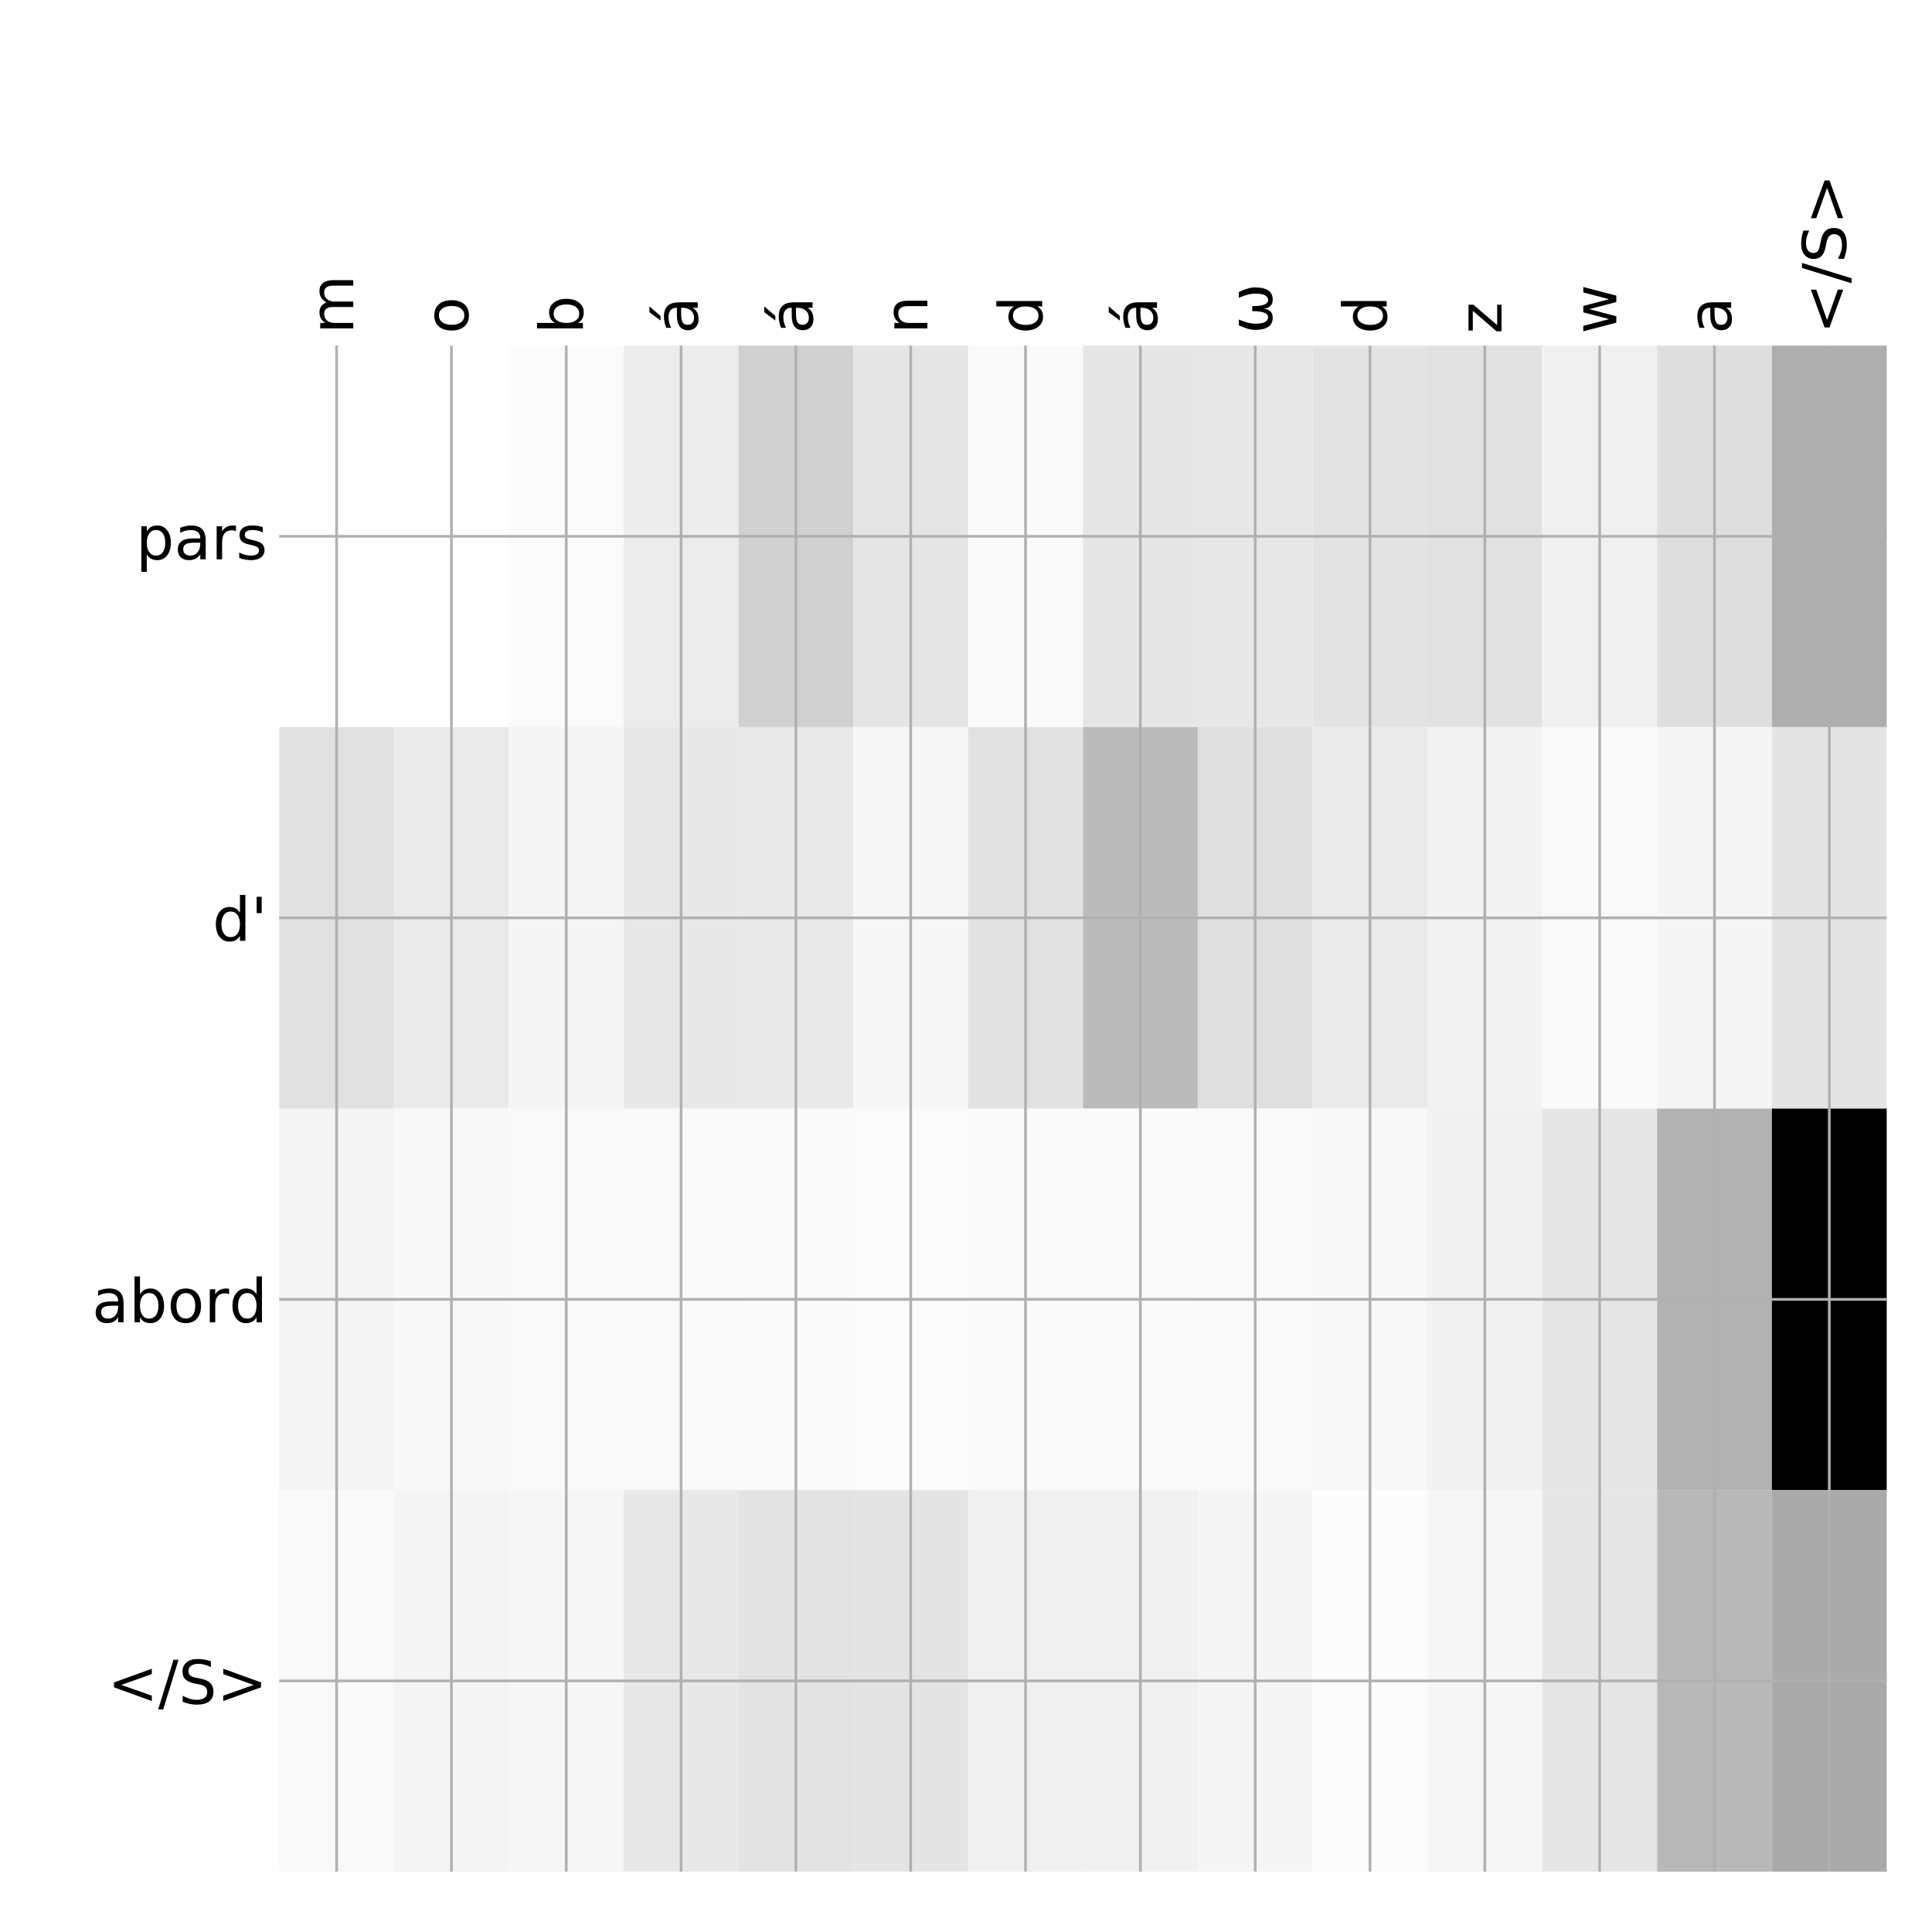 <?xml version="1.0" encoding="utf-8" standalone="no"?>
<!DOCTYPE svg PUBLIC "-//W3C//DTD SVG 1.1//EN"
  "http://www.w3.org/Graphics/SVG/1.1/DTD/svg11.dtd">
<!-- Created with matplotlib (http://matplotlib.org/) -->
<svg height="576pt" version="1.1" viewBox="0 0 576 576" width="576pt" xmlns="http://www.w3.org/2000/svg" xmlns:xlink="http://www.w3.org/1999/xlink">
 <defs>
  <style type="text/css">
*{stroke-linecap:butt;stroke-linejoin:round;}
  </style>
 </defs>
 <g id="figure_1">
  <g id="patch_1">
   <path d="M 0 576 
L 576 576 
L 576 0 
L 0 0 
z
" style="fill:#ffffff;"/>
  </g>
  <g id="axes_1">
   <g id="PolyCollection_1">
    <path clip-path="url(#p2de982ed1e)" d="M 83.237 103.033 
L 83.237 216.775 
L 117.471 216.775 
L 117.471 103.033 
L 83.237 103.033 
z
" style="fill:#ffffff;"/>
    <path clip-path="url(#p2de982ed1e)" d="M 117.471 103.033 
L 117.471 216.775 
L 151.704 216.775 
L 151.704 103.033 
L 117.471 103.033 
z
" style="fill:#ffffff;"/>
    <path clip-path="url(#p2de982ed1e)" d="M 151.704 103.033 
L 151.704 216.775 
L 185.937 216.775 
L 185.937 103.033 
L 151.704 103.033 
z
" style="fill:#fbfbfb;"/>
    <path clip-path="url(#p2de982ed1e)" d="M 185.937 103.033 
L 185.937 216.775 
L 220.17 216.775 
L 220.17 103.033 
L 185.937 103.033 
z
" style="fill:#ececec;"/>
    <path clip-path="url(#p2de982ed1e)" d="M 220.17 103.033 
L 220.17 216.775 
L 254.403 216.775 
L 254.403 103.033 
L 220.17 103.033 
z
" style="fill:#d0d0d0;"/>
    <path clip-path="url(#p2de982ed1e)" d="M 254.403 103.033 
L 254.403 216.775 
L 288.636 216.775 
L 288.636 103.033 
L 254.403 103.033 
z
" style="fill:#e5e5e5;"/>
    <path clip-path="url(#p2de982ed1e)" d="M 288.636 103.033 
L 288.636 216.775 
L 322.869 216.775 
L 322.869 103.033 
L 288.636 103.033 
z
" style="fill:#fafafa;"/>
    <path clip-path="url(#p2de982ed1e)" d="M 322.869 103.033 
L 322.869 216.775 
L 357.102 216.775 
L 357.102 103.033 
L 322.869 103.033 
z
" style="fill:#e6e6e6;"/>
    <path clip-path="url(#p2de982ed1e)" d="M 357.102 103.033 
L 357.102 216.775 
L 391.335 216.775 
L 391.335 103.033 
L 357.102 103.033 
z
" style="fill:#e7e7e7;"/>
    <path clip-path="url(#p2de982ed1e)" d="M 391.335 103.033 
L 391.335 216.775 
L 425.568 216.775 
L 425.568 103.033 
L 391.335 103.033 
z
" style="fill:#e3e3e3;"/>
    <path clip-path="url(#p2de982ed1e)" d="M 425.568 103.033 
L 425.568 216.775 
L 459.801 216.775 
L 459.801 103.033 
L 425.568 103.033 
z
" style="fill:#e1e1e1;"/>
    <path clip-path="url(#p2de982ed1e)" d="M 459.801 103.033 
L 459.801 216.775 
L 494.034 216.775 
L 494.034 103.033 
L 459.801 103.033 
z
" style="fill:#f0f0f0;"/>
    <path clip-path="url(#p2de982ed1e)" d="M 494.034 103.033 
L 494.034 216.775 
L 528.267 216.775 
L 528.267 103.033 
L 494.034 103.033 
z
" style="fill:#dedede;"/>
    <path clip-path="url(#p2de982ed1e)" d="M 528.267 103.033 
L 528.267 216.775 
L 562.5 216.775 
L 562.5 103.033 
L 528.267 103.033 
z
" style="fill:#aeaeae;"/>
    <path clip-path="url(#p2de982ed1e)" d="M 83.237 216.775 
L 83.237 330.517 
L 117.471 330.517 
L 117.471 216.775 
L 83.237 216.775 
z
" style="fill:#e1e1e1;"/>
    <path clip-path="url(#p2de982ed1e)" d="M 117.471 216.775 
L 117.471 330.517 
L 151.704 330.517 
L 151.704 216.775 
L 117.471 216.775 
z
" style="fill:#eaeaea;"/>
    <path clip-path="url(#p2de982ed1e)" d="M 151.704 216.775 
L 151.704 330.517 
L 185.937 330.517 
L 185.937 216.775 
L 151.704 216.775 
z
" style="fill:#f5f5f5;"/>
    <path clip-path="url(#p2de982ed1e)" d="M 185.937 216.775 
L 185.937 330.517 
L 220.17 330.517 
L 220.17 216.775 
L 185.937 216.775 
z
" style="fill:#e8e8e8;"/>
    <path clip-path="url(#p2de982ed1e)" d="M 220.17 216.775 
L 220.17 330.517 
L 254.403 330.517 
L 254.403 216.775 
L 220.17 216.775 
z
" style="fill:#e9e9e9;"/>
    <path clip-path="url(#p2de982ed1e)" d="M 254.403 216.775 
L 254.403 330.517 
L 288.636 330.517 
L 288.636 216.775 
L 254.403 216.775 
z
" style="fill:#f7f7f7;"/>
    <path clip-path="url(#p2de982ed1e)" d="M 288.636 216.775 
L 288.636 330.517 
L 322.869 330.517 
L 322.869 216.775 
L 288.636 216.775 
z
" style="fill:#e2e2e2;"/>
    <path clip-path="url(#p2de982ed1e)" d="M 322.869 216.775 
L 322.869 330.517 
L 357.102 330.517 
L 357.102 216.775 
L 322.869 216.775 
z
" style="fill:#bbbbbb;"/>
    <path clip-path="url(#p2de982ed1e)" d="M 357.102 216.775 
L 357.102 330.517 
L 391.335 330.517 
L 391.335 216.775 
L 357.102 216.775 
z
" style="fill:#dfdfdf;"/>
    <path clip-path="url(#p2de982ed1e)" d="M 391.335 216.775 
L 391.335 330.517 
L 425.568 330.517 
L 425.568 216.775 
L 391.335 216.775 
z
" style="fill:#eaeaea;"/>
    <path clip-path="url(#p2de982ed1e)" d="M 425.568 216.775 
L 425.568 330.517 
L 459.801 330.517 
L 459.801 216.775 
L 425.568 216.775 
z
" style="fill:#f2f2f2;"/>
    <path clip-path="url(#p2de982ed1e)" d="M 459.801 216.775 
L 459.801 330.517 
L 494.034 330.517 
L 494.034 216.775 
L 459.801 216.775 
z
" style="fill:#fafafa;"/>
    <path clip-path="url(#p2de982ed1e)" d="M 494.034 216.775 
L 494.034 330.517 
L 528.267 330.517 
L 528.267 216.775 
L 494.034 216.775 
z
" style="fill:#f5f5f5;"/>
    <path clip-path="url(#p2de982ed1e)" d="M 528.267 216.775 
L 528.267 330.517 
L 562.5 330.517 
L 562.5 216.775 
L 528.267 216.775 
z
" style="fill:#e4e4e4;"/>
    <path clip-path="url(#p2de982ed1e)" d="M 83.237 330.517 
L 83.237 444.258 
L 117.471 444.258 
L 117.471 330.517 
L 83.237 330.517 
z
" style="fill:#f4f4f4;"/>
    <path clip-path="url(#p2de982ed1e)" d="M 117.471 330.517 
L 117.471 444.258 
L 151.704 444.258 
L 151.704 330.517 
L 117.471 330.517 
z
" style="fill:#f8f8f8;"/>
    <path clip-path="url(#p2de982ed1e)" d="M 151.704 330.517 
L 151.704 444.258 
L 185.937 444.258 
L 185.937 330.517 
L 151.704 330.517 
z
" style="fill:#f9f9f9;"/>
    <path clip-path="url(#p2de982ed1e)" d="M 185.937 330.517 
L 185.937 444.258 
L 220.17 444.258 
L 220.17 330.517 
L 185.937 330.517 
z
" style="fill:#f9f9f9;"/>
    <path clip-path="url(#p2de982ed1e)" d="M 220.17 330.517 
L 220.17 444.258 
L 254.403 444.258 
L 254.403 330.517 
L 220.17 330.517 
z
" style="fill:#fafafa;"/>
    <path clip-path="url(#p2de982ed1e)" d="M 254.403 330.517 
L 254.403 444.258 
L 288.636 444.258 
L 288.636 330.517 
L 254.403 330.517 
z
" style="fill:#fbfbfb;"/>
    <path clip-path="url(#p2de982ed1e)" d="M 288.636 330.517 
L 288.636 444.258 
L 322.869 444.258 
L 322.869 330.517 
L 288.636 330.517 
z
" style="fill:#fafafa;"/>
    <path clip-path="url(#p2de982ed1e)" d="M 322.869 330.517 
L 322.869 444.258 
L 357.102 444.258 
L 357.102 330.517 
L 322.869 330.517 
z
" style="fill:#fafafa;"/>
    <path clip-path="url(#p2de982ed1e)" d="M 357.102 330.517 
L 357.102 444.258 
L 391.335 444.258 
L 391.335 330.517 
L 357.102 330.517 
z
" style="fill:#f9f9f9;"/>
    <path clip-path="url(#p2de982ed1e)" d="M 391.335 330.517 
L 391.335 444.258 
L 425.568 444.258 
L 425.568 330.517 
L 391.335 330.517 
z
" style="fill:#f8f8f8;"/>
    <path clip-path="url(#p2de982ed1e)" d="M 425.568 330.517 
L 425.568 444.258 
L 459.801 444.258 
L 459.801 330.517 
L 425.568 330.517 
z
" style="fill:#f1f1f1;"/>
    <path clip-path="url(#p2de982ed1e)" d="M 459.801 330.517 
L 459.801 444.258 
L 494.034 444.258 
L 494.034 330.517 
L 459.801 330.517 
z
" style="fill:#e6e6e6;"/>
    <path clip-path="url(#p2de982ed1e)" d="M 494.034 330.517 
L 494.034 444.258 
L 528.267 444.258 
L 528.267 330.517 
L 494.034 330.517 
z
" style="fill:#b2b2b2;"/>
    <path clip-path="url(#p2de982ed1e)" d="M 528.267 330.517 
L 528.267 444.258 
L 562.5 444.258 
L 562.5 330.517 
L 528.267 330.517 
z
"/>
    <path clip-path="url(#p2de982ed1e)" d="M 83.237 444.258 
L 83.237 558 
L 117.471 558 
L 117.471 444.258 
L 83.237 444.258 
z
" style="fill:#f9f9f9;"/>
    <path clip-path="url(#p2de982ed1e)" d="M 117.471 444.258 
L 117.471 558 
L 151.704 558 
L 151.704 444.258 
L 117.471 444.258 
z
" style="fill:#f4f4f4;"/>
    <path clip-path="url(#p2de982ed1e)" d="M 151.704 444.258 
L 151.704 558 
L 185.937 558 
L 185.937 444.258 
L 151.704 444.258 
z
" style="fill:#f6f6f6;"/>
    <path clip-path="url(#p2de982ed1e)" d="M 185.937 444.258 
L 185.937 558 
L 220.17 558 
L 220.17 444.258 
L 185.937 444.258 
z
" style="fill:#e8e8e8;"/>
    <path clip-path="url(#p2de982ed1e)" d="M 220.17 444.258 
L 220.17 558 
L 254.403 558 
L 254.403 444.258 
L 220.17 444.258 
z
" style="fill:#e3e3e3;"/>
    <path clip-path="url(#p2de982ed1e)" d="M 254.403 444.258 
L 254.403 558 
L 288.636 558 
L 288.636 444.258 
L 254.403 444.258 
z
" style="fill:#e4e4e4;"/>
    <path clip-path="url(#p2de982ed1e)" d="M 288.636 444.258 
L 288.636 558 
L 322.869 558 
L 322.869 444.258 
L 288.636 444.258 
z
" style="fill:#f0f0f0;"/>
    <path clip-path="url(#p2de982ed1e)" d="M 322.869 444.258 
L 322.869 558 
L 357.102 558 
L 357.102 444.258 
L 322.869 444.258 
z
" style="fill:#f0f0f0;"/>
    <path clip-path="url(#p2de982ed1e)" d="M 357.102 444.258 
L 357.102 558 
L 391.335 558 
L 391.335 444.258 
L 357.102 444.258 
z
" style="fill:#f5f5f5;"/>
    <path clip-path="url(#p2de982ed1e)" d="M 391.335 444.258 
L 391.335 558 
L 425.568 558 
L 425.568 444.258 
L 391.335 444.258 
z
" style="fill:#fcfcfc;"/>
    <path clip-path="url(#p2de982ed1e)" d="M 425.568 444.258 
L 425.568 558 
L 459.801 558 
L 459.801 444.258 
L 425.568 444.258 
z
" style="fill:#f6f6f6;"/>
    <path clip-path="url(#p2de982ed1e)" d="M 459.801 444.258 
L 459.801 558 
L 494.034 558 
L 494.034 444.258 
L 459.801 444.258 
z
" style="fill:#e6e6e6;"/>
    <path clip-path="url(#p2de982ed1e)" d="M 494.034 444.258 
L 494.034 558 
L 528.267 558 
L 528.267 444.258 
L 494.034 444.258 
z
" style="fill:#b8b8b8;"/>
    <path clip-path="url(#p2de982ed1e)" d="M 528.267 444.258 
L 528.267 558 
L 562.5 558 
L 562.5 444.258 
L 528.267 444.258 
z
" style="fill:#aaaaaa;"/>
   </g>
   <g id="matplotlib.axis_1">
    <g id="xtick_1">
     <g id="line2d_1">
      <path clip-path="url(#p2de982ed1e)" d="M 100.354 558 
L 100.354 103.033 
" style="fill:none;stroke:#b0b0b0;stroke-linecap:square;stroke-width:0.8;"/>
     </g>
     <g id="line2d_2"/>
     <g id="text_1">
      <!-- m -->
      <defs>
       <path d="M 52 44.188 
Q 55.375 50.25 60.062 53.125 
Q 64.75 56 71.094 56 
Q 79.641 56 84.281 50.016 
Q 88.922 44.047 88.922 33.016 
L 88.922 0 
L 79.891 0 
L 79.891 32.719 
Q 79.891 40.578 77.094 44.375 
Q 74.312 48.188 68.609 48.188 
Q 61.625 48.188 57.562 43.547 
Q 53.516 38.922 53.516 30.906 
L 53.516 0 
L 44.484 0 
L 44.484 32.719 
Q 44.484 40.625 41.703 44.406 
Q 38.922 48.188 33.109 48.188 
Q 26.219 48.188 22.156 43.531 
Q 18.109 38.875 18.109 30.906 
L 18.109 0 
L 9.078 0 
L 9.078 54.688 
L 18.109 54.688 
L 18.109 46.188 
Q 21.188 51.219 25.484 53.609 
Q 29.781 56 35.688 56 
Q 41.656 56 45.828 52.969 
Q 50 49.953 52 44.188 
z
" id="DejaVuSans-6d"/>
      </defs>
      <g transform="translate(105.321 99.533)rotate(-90)scale(0.18 -0.18)">
       <use xlink:href="#DejaVuSans-6d"/>
      </g>
     </g>
    </g>
    <g id="xtick_2">
     <g id="line2d_3">
      <path clip-path="url(#p2de982ed1e)" d="M 134.587 558 
L 134.587 103.033 
" style="fill:none;stroke:#b0b0b0;stroke-linecap:square;stroke-width:0.8;"/>
     </g>
     <g id="line2d_4"/>
     <g id="text_2">
      <!-- o -->
      <defs>
       <path d="M 30.609 48.391 
Q 23.391 48.391 19.188 42.75 
Q 14.984 37.109 14.984 27.297 
Q 14.984 17.484 19.156 11.844 
Q 23.344 6.203 30.609 6.203 
Q 37.797 6.203 41.984 11.859 
Q 46.188 17.531 46.188 27.297 
Q 46.188 37.016 41.984 42.703 
Q 37.797 48.391 30.609 48.391 
z
M 30.609 56 
Q 42.328 56 49.016 48.375 
Q 55.719 40.766 55.719 27.297 
Q 55.719 13.875 49.016 6.219 
Q 42.328 -1.422 30.609 -1.422 
Q 18.844 -1.422 12.172 6.219 
Q 5.516 13.875 5.516 27.297 
Q 5.516 40.766 12.172 48.375 
Q 18.844 56 30.609 56 
z
" id="DejaVuSans-6f"/>
      </defs>
      <g transform="translate(139.554 99.533)rotate(-90)scale(0.18 -0.18)">
       <use xlink:href="#DejaVuSans-6f"/>
      </g>
     </g>
    </g>
    <g id="xtick_3">
     <g id="line2d_5">
      <path clip-path="url(#p2de982ed1e)" d="M 168.82 558 
L 168.82 103.033 
" style="fill:none;stroke:#b0b0b0;stroke-linecap:square;stroke-width:0.8;"/>
     </g>
     <g id="line2d_6"/>
     <g id="text_3">
      <!-- b -->
      <defs>
       <path d="M 48.688 27.297 
Q 48.688 37.203 44.609 42.844 
Q 40.531 48.484 33.406 48.484 
Q 26.266 48.484 22.188 42.844 
Q 18.109 37.203 18.109 27.297 
Q 18.109 17.391 22.188 11.75 
Q 26.266 6.109 33.406 6.109 
Q 40.531 6.109 44.609 11.75 
Q 48.688 17.391 48.688 27.297 
z
M 18.109 46.391 
Q 20.953 51.266 25.266 53.625 
Q 29.594 56 35.594 56 
Q 45.562 56 51.781 48.094 
Q 58.016 40.188 58.016 27.297 
Q 58.016 14.406 51.781 6.484 
Q 45.562 -1.422 35.594 -1.422 
Q 29.594 -1.422 25.266 0.953 
Q 20.953 3.328 18.109 8.203 
L 18.109 0 
L 9.078 0 
L 9.078 75.984 
L 18.109 75.984 
z
" id="DejaVuSans-62"/>
      </defs>
      <g transform="translate(173.787 99.533)rotate(-90)scale(0.18 -0.18)">
       <use xlink:href="#DejaVuSans-62"/>
      </g>
     </g>
    </g>
    <g id="xtick_4">
     <g id="line2d_7">
      <path clip-path="url(#p2de982ed1e)" d="M 203.053 558 
L 203.053 103.033 
" style="fill:none;stroke:#b0b0b0;stroke-linecap:square;stroke-width:0.8;"/>
     </g>
     <g id="line2d_8"/>
     <g id="text_4">
      <!-- á -->
      <defs>
       <path d="M 34.281 27.484 
Q 23.391 27.484 19.188 25 
Q 14.984 22.516 14.984 16.5 
Q 14.984 11.719 18.141 8.906 
Q 21.297 6.109 26.703 6.109 
Q 34.188 6.109 38.703 11.406 
Q 43.219 16.703 43.219 25.484 
L 43.219 27.484 
z
M 52.203 31.203 
L 52.203 0 
L 43.219 0 
L 43.219 8.297 
Q 40.141 3.328 35.547 0.953 
Q 30.953 -1.422 24.312 -1.422 
Q 15.922 -1.422 10.953 3.297 
Q 6 8.016 6 15.922 
Q 6 25.141 12.172 29.828 
Q 18.359 34.516 30.609 34.516 
L 43.219 34.516 
L 43.219 35.406 
Q 43.219 41.609 39.141 45 
Q 35.062 48.391 27.688 48.391 
Q 23 48.391 18.547 47.266 
Q 14.109 46.141 10.016 43.891 
L 10.016 52.203 
Q 14.938 54.109 19.578 55.047 
Q 24.219 56 28.609 56 
Q 40.484 56 46.344 49.844 
Q 52.203 43.703 52.203 31.203 
z
M 35.781 79.984 
L 45.5 79.984 
L 29.594 61.625 
L 22.109 61.625 
z
" id="DejaVuSans-e1"/>
      </defs>
      <g transform="translate(208.02 99.533)rotate(-90)scale(0.18 -0.18)">
       <use xlink:href="#DejaVuSans-e1"/>
      </g>
     </g>
    </g>
    <g id="xtick_5">
     <g id="line2d_9">
      <path clip-path="url(#p2de982ed1e)" d="M 237.286 558 
L 237.286 103.033 
" style="fill:none;stroke:#b0b0b0;stroke-linecap:square;stroke-width:0.8;"/>
     </g>
     <g id="line2d_10"/>
     <g id="text_5">
      <!-- á -->
      <g transform="translate(242.253 99.533)rotate(-90)scale(0.18 -0.18)">
       <use xlink:href="#DejaVuSans-e1"/>
      </g>
     </g>
    </g>
    <g id="xtick_6">
     <g id="line2d_11">
      <path clip-path="url(#p2de982ed1e)" d="M 271.519 558 
L 271.519 103.033 
" style="fill:none;stroke:#b0b0b0;stroke-linecap:square;stroke-width:0.8;"/>
     </g>
     <g id="line2d_12"/>
     <g id="text_6">
      <!-- n -->
      <defs>
       <path d="M 54.891 33.016 
L 54.891 0 
L 45.906 0 
L 45.906 32.719 
Q 45.906 40.484 42.875 44.328 
Q 39.844 48.188 33.797 48.188 
Q 26.516 48.188 22.312 43.547 
Q 18.109 38.922 18.109 30.906 
L 18.109 0 
L 9.078 0 
L 9.078 54.688 
L 18.109 54.688 
L 18.109 46.188 
Q 21.344 51.125 25.703 53.562 
Q 30.078 56 35.797 56 
Q 45.219 56 50.047 50.172 
Q 54.891 44.344 54.891 33.016 
z
" id="DejaVuSans-6e"/>
      </defs>
      <g transform="translate(276.486 99.533)rotate(-90)scale(0.18 -0.18)">
       <use xlink:href="#DejaVuSans-6e"/>
      </g>
     </g>
    </g>
    <g id="xtick_7">
     <g id="line2d_13">
      <path clip-path="url(#p2de982ed1e)" d="M 305.752 558 
L 305.752 103.033 
" style="fill:none;stroke:#b0b0b0;stroke-linecap:square;stroke-width:0.8;"/>
     </g>
     <g id="line2d_14"/>
     <g id="text_7">
      <!-- d -->
      <defs>
       <path d="M 45.406 46.391 
L 45.406 75.984 
L 54.391 75.984 
L 54.391 0 
L 45.406 0 
L 45.406 8.203 
Q 42.578 3.328 38.25 0.953 
Q 33.938 -1.422 27.875 -1.422 
Q 17.969 -1.422 11.734 6.484 
Q 5.516 14.406 5.516 27.297 
Q 5.516 40.188 11.734 48.094 
Q 17.969 56 27.875 56 
Q 33.938 56 38.25 53.625 
Q 42.578 51.266 45.406 46.391 
z
M 14.797 27.297 
Q 14.797 17.391 18.875 11.75 
Q 22.953 6.109 30.078 6.109 
Q 37.203 6.109 41.297 11.75 
Q 45.406 17.391 45.406 27.297 
Q 45.406 37.203 41.297 42.844 
Q 37.203 48.484 30.078 48.484 
Q 22.953 48.484 18.875 42.844 
Q 14.797 37.203 14.797 27.297 
z
" id="DejaVuSans-64"/>
      </defs>
      <g transform="translate(310.719 99.533)rotate(-90)scale(0.18 -0.18)">
       <use xlink:href="#DejaVuSans-64"/>
      </g>
     </g>
    </g>
    <g id="xtick_8">
     <g id="line2d_15">
      <path clip-path="url(#p2de982ed1e)" d="M 339.985 558 
L 339.985 103.033 
" style="fill:none;stroke:#b0b0b0;stroke-linecap:square;stroke-width:0.8;"/>
     </g>
     <g id="line2d_16"/>
     <g id="text_8">
      <!-- á -->
      <g transform="translate(344.952 99.533)rotate(-90)scale(0.18 -0.18)">
       <use xlink:href="#DejaVuSans-e1"/>
      </g>
     </g>
    </g>
    <g id="xtick_9">
     <g id="line2d_17">
      <path clip-path="url(#p2de982ed1e)" d="M 374.218 558 
L 374.218 103.033 
" style="fill:none;stroke:#b0b0b0;stroke-linecap:square;stroke-width:0.8;"/>
     </g>
     <g id="line2d_18"/>
     <g id="text_9">
      <!-- ω -->
      <defs>
       <path d="M 26.859 -1.422 
Q 6.594 -1.422 6.594 27.594 
Q 6.594 39.062 14.156 54.688 
L 23.828 54.688 
Q 16.844 39.062 16.844 27.344 
Q 16.844 6.203 27.688 6.203 
Q 37.594 6.203 37.594 32.469 
L 45.906 32.469 
Q 45.906 6.203 55.812 6.203 
Q 66.656 6.203 66.656 27.344 
Q 66.656 39.062 59.672 54.688 
L 69.344 54.688 
Q 76.906 39.062 76.906 27.594 
Q 76.906 -1.422 56.641 -1.422 
Q 43.359 -1.422 41.75 13.188 
Q 39.75 -1.422 26.859 -1.422 
z
" id="DejaVuSans-3c9"/>
      </defs>
      <g transform="translate(379.185 99.533)rotate(-90)scale(0.18 -0.18)">
       <use xlink:href="#DejaVuSans-3c9"/>
      </g>
     </g>
    </g>
    <g id="xtick_10">
     <g id="line2d_19">
      <path clip-path="url(#p2de982ed1e)" d="M 408.451 558 
L 408.451 103.033 
" style="fill:none;stroke:#b0b0b0;stroke-linecap:square;stroke-width:0.8;"/>
     </g>
     <g id="line2d_20"/>
     <g id="text_10">
      <!-- d -->
      <g transform="translate(413.418 99.533)rotate(-90)scale(0.18 -0.18)">
       <use xlink:href="#DejaVuSans-64"/>
      </g>
     </g>
    </g>
    <g id="xtick_11">
     <g id="line2d_21">
      <path clip-path="url(#p2de982ed1e)" d="M 442.684 558 
L 442.684 103.033 
" style="fill:none;stroke:#b0b0b0;stroke-linecap:square;stroke-width:0.8;"/>
     </g>
     <g id="line2d_22"/>
     <g id="text_11">
      <!-- z -->
      <defs>
       <path d="M 5.516 54.688 
L 48.188 54.688 
L 48.188 46.484 
L 14.406 7.172 
L 48.188 7.172 
L 48.188 0 
L 4.297 0 
L 4.297 8.203 
L 38.094 47.516 
L 5.516 47.516 
z
" id="DejaVuSans-7a"/>
      </defs>
      <g transform="translate(447.651 99.533)rotate(-90)scale(0.18 -0.18)">
       <use xlink:href="#DejaVuSans-7a"/>
      </g>
     </g>
    </g>
    <g id="xtick_12">
     <g id="line2d_23">
      <path clip-path="url(#p2de982ed1e)" d="M 476.917 558 
L 476.917 103.033 
" style="fill:none;stroke:#b0b0b0;stroke-linecap:square;stroke-width:0.8;"/>
     </g>
     <g id="line2d_24"/>
     <g id="text_12">
      <!-- w -->
      <defs>
       <path d="M 4.203 54.688 
L 13.188 54.688 
L 24.422 12.016 
L 35.594 54.688 
L 46.188 54.688 
L 57.422 12.016 
L 68.609 54.688 
L 77.594 54.688 
L 63.281 0 
L 52.688 0 
L 40.922 44.828 
L 29.109 0 
L 18.5 0 
z
" id="DejaVuSans-77"/>
      </defs>
      <g transform="translate(481.884 99.533)rotate(-90)scale(0.18 -0.18)">
       <use xlink:href="#DejaVuSans-77"/>
      </g>
     </g>
    </g>
    <g id="xtick_13">
     <g id="line2d_25">
      <path clip-path="url(#p2de982ed1e)" d="M 511.15 558 
L 511.15 103.033 
" style="fill:none;stroke:#b0b0b0;stroke-linecap:square;stroke-width:0.8;"/>
     </g>
     <g id="line2d_26"/>
     <g id="text_13">
      <!-- a -->
      <defs>
       <path d="M 34.281 27.484 
Q 23.391 27.484 19.188 25 
Q 14.984 22.516 14.984 16.5 
Q 14.984 11.719 18.141 8.906 
Q 21.297 6.109 26.703 6.109 
Q 34.188 6.109 38.703 11.406 
Q 43.219 16.703 43.219 25.484 
L 43.219 27.484 
z
M 52.203 31.203 
L 52.203 0 
L 43.219 0 
L 43.219 8.297 
Q 40.141 3.328 35.547 0.953 
Q 30.953 -1.422 24.312 -1.422 
Q 15.922 -1.422 10.953 3.297 
Q 6 8.016 6 15.922 
Q 6 25.141 12.172 29.828 
Q 18.359 34.516 30.609 34.516 
L 43.219 34.516 
L 43.219 35.406 
Q 43.219 41.609 39.141 45 
Q 35.062 48.391 27.688 48.391 
Q 23 48.391 18.547 47.266 
Q 14.109 46.141 10.016 43.891 
L 10.016 52.203 
Q 14.938 54.109 19.578 55.047 
Q 24.219 56 28.609 56 
Q 40.484 56 46.344 49.844 
Q 52.203 43.703 52.203 31.203 
z
" id="DejaVuSans-61"/>
      </defs>
      <g transform="translate(516.117 99.533)rotate(-90)scale(0.18 -0.18)">
       <use xlink:href="#DejaVuSans-61"/>
      </g>
     </g>
    </g>
    <g id="xtick_14">
     <g id="line2d_27">
      <path clip-path="url(#p2de982ed1e)" d="M 545.383 558 
L 545.383 103.033 
" style="fill:none;stroke:#b0b0b0;stroke-linecap:square;stroke-width:0.8;"/>
     </g>
     <g id="line2d_28"/>
     <g id="text_14">
      <!-- &lt;/S&gt; -->
      <defs>
       <path d="M 73.188 49.219 
L 22.797 31.297 
L 73.188 13.484 
L 73.188 4.594 
L 10.594 27.297 
L 10.594 35.406 
L 73.188 58.109 
z
" id="DejaVuSans-3c"/>
       <path d="M 25.391 72.906 
L 33.688 72.906 
L 8.297 -9.281 
L 0 -9.281 
z
" id="DejaVuSans-2f"/>
       <path d="M 53.516 70.516 
L 53.516 60.891 
Q 47.906 63.578 42.922 64.891 
Q 37.938 66.219 33.297 66.219 
Q 25.25 66.219 20.875 63.094 
Q 16.5 59.969 16.5 54.203 
Q 16.5 49.359 19.406 46.891 
Q 22.312 44.438 30.422 42.922 
L 36.375 41.703 
Q 47.406 39.594 52.656 34.297 
Q 57.906 29 57.906 20.125 
Q 57.906 9.516 50.797 4.047 
Q 43.703 -1.422 29.984 -1.422 
Q 24.812 -1.422 18.969 -0.25 
Q 13.141 0.922 6.891 3.219 
L 6.891 13.375 
Q 12.891 10.016 18.656 8.297 
Q 24.422 6.594 29.984 6.594 
Q 38.422 6.594 43.016 9.906 
Q 47.609 13.234 47.609 19.391 
Q 47.609 24.75 44.312 27.781 
Q 41.016 30.812 33.5 32.328 
L 27.484 33.5 
Q 16.453 35.688 11.516 40.375 
Q 6.594 45.062 6.594 53.422 
Q 6.594 63.094 13.406 68.656 
Q 20.219 74.219 32.172 74.219 
Q 37.312 74.219 42.625 73.281 
Q 47.953 72.359 53.516 70.516 
z
" id="DejaVuSans-53"/>
       <path d="M 10.594 49.219 
L 10.594 58.109 
L 73.188 35.406 
L 73.188 27.297 
L 10.594 4.594 
L 10.594 13.484 
L 60.891 31.297 
z
" id="DejaVuSans-3e"/>
      </defs>
      <g transform="translate(550.35 99.533)rotate(-90)scale(0.18 -0.18)">
       <use xlink:href="#DejaVuSans-3c"/>
       <use x="83.789" xlink:href="#DejaVuSans-2f"/>
       <use x="117.48" xlink:href="#DejaVuSans-53"/>
       <use x="180.957" xlink:href="#DejaVuSans-3e"/>
      </g>
     </g>
    </g>
   </g>
   <g id="matplotlib.axis_2">
    <g id="ytick_1">
     <g id="line2d_29">
      <path clip-path="url(#p2de982ed1e)" d="M 83.237 159.904 
L 562.5 159.904 
" style="fill:none;stroke:#b0b0b0;stroke-linecap:square;stroke-width:0.8;"/>
     </g>
     <g id="line2d_30"/>
     <g id="text_15">
      <!-- pars -->
      <defs>
       <path d="M 18.109 8.203 
L 18.109 -20.797 
L 9.078 -20.797 
L 9.078 54.688 
L 18.109 54.688 
L 18.109 46.391 
Q 20.953 51.266 25.266 53.625 
Q 29.594 56 35.594 56 
Q 45.562 56 51.781 48.094 
Q 58.016 40.188 58.016 27.297 
Q 58.016 14.406 51.781 6.484 
Q 45.562 -1.422 35.594 -1.422 
Q 29.594 -1.422 25.266 0.953 
Q 20.953 3.328 18.109 8.203 
z
M 48.688 27.297 
Q 48.688 37.203 44.609 42.844 
Q 40.531 48.484 33.406 48.484 
Q 26.266 48.484 22.188 42.844 
Q 18.109 37.203 18.109 27.297 
Q 18.109 17.391 22.188 11.75 
Q 26.266 6.109 33.406 6.109 
Q 40.531 6.109 44.609 11.75 
Q 48.688 17.391 48.688 27.297 
z
" id="DejaVuSans-70"/>
       <path d="M 41.109 46.297 
Q 39.594 47.172 37.812 47.578 
Q 36.031 48 33.891 48 
Q 26.266 48 22.188 43.047 
Q 18.109 38.094 18.109 28.812 
L 18.109 0 
L 9.078 0 
L 9.078 54.688 
L 18.109 54.688 
L 18.109 46.188 
Q 20.953 51.172 25.484 53.578 
Q 30.031 56 36.531 56 
Q 37.453 56 38.578 55.875 
Q 39.703 55.766 41.062 55.516 
z
" id="DejaVuSans-72"/>
       <path d="M 44.281 53.078 
L 44.281 44.578 
Q 40.484 46.531 36.375 47.5 
Q 32.281 48.484 27.875 48.484 
Q 21.188 48.484 17.844 46.438 
Q 14.5 44.391 14.5 40.281 
Q 14.5 37.156 16.891 35.375 
Q 19.281 33.594 26.516 31.984 
L 29.594 31.297 
Q 39.156 29.25 43.188 25.516 
Q 47.219 21.781 47.219 15.094 
Q 47.219 7.469 41.188 3.016 
Q 35.156 -1.422 24.609 -1.422 
Q 20.219 -1.422 15.453 -0.562 
Q 10.688 0.297 5.422 2 
L 5.422 11.281 
Q 10.406 8.688 15.234 7.391 
Q 20.062 6.109 24.812 6.109 
Q 31.156 6.109 34.562 8.281 
Q 37.984 10.453 37.984 14.406 
Q 37.984 18.062 35.516 20.016 
Q 33.062 21.969 24.703 23.781 
L 21.578 24.516 
Q 13.234 26.266 9.516 29.906 
Q 5.812 33.547 5.812 39.891 
Q 5.812 47.609 11.281 51.797 
Q 16.75 56 26.812 56 
Q 31.781 56 36.172 55.266 
Q 40.578 54.547 44.281 53.078 
z
" id="DejaVuSans-73"/>
      </defs>
      <g transform="translate(40.503 166.743)scale(0.18 -0.18)">
       <use xlink:href="#DejaVuSans-70"/>
       <use x="63.477" xlink:href="#DejaVuSans-61"/>
       <use x="124.756" xlink:href="#DejaVuSans-72"/>
       <use x="165.869" xlink:href="#DejaVuSans-73"/>
      </g>
     </g>
    </g>
    <g id="ytick_2">
     <g id="line2d_31">
      <path clip-path="url(#p2de982ed1e)" d="M 83.237 273.646 
L 562.5 273.646 
" style="fill:none;stroke:#b0b0b0;stroke-linecap:square;stroke-width:0.8;"/>
     </g>
     <g id="line2d_32"/>
     <g id="text_16">
      <!-- d' -->
      <defs>
       <path d="M 17.922 72.906 
L 17.922 45.797 
L 9.625 45.797 
L 9.625 72.906 
z
" id="DejaVuSans-27"/>
      </defs>
      <g transform="translate(63.363 280.484)scale(0.18 -0.18)">
       <use xlink:href="#DejaVuSans-64"/>
       <use x="63.477" xlink:href="#DejaVuSans-27"/>
      </g>
     </g>
    </g>
    <g id="ytick_3">
     <g id="line2d_33">
      <path clip-path="url(#p2de982ed1e)" d="M 83.237 387.387 
L 562.5 387.387 
" style="fill:none;stroke:#b0b0b0;stroke-linecap:square;stroke-width:0.8;"/>
     </g>
     <g id="line2d_34"/>
     <g id="text_17">
      <!-- abord -->
      <g transform="translate(27.442 394.226)scale(0.18 -0.18)">
       <use xlink:href="#DejaVuSans-61"/>
       <use x="61.279" xlink:href="#DejaVuSans-62"/>
       <use x="124.756" xlink:href="#DejaVuSans-6f"/>
       <use x="185.938" xlink:href="#DejaVuSans-72"/>
       <use x="227.035" xlink:href="#DejaVuSans-64"/>
      </g>
     </g>
    </g>
    <g id="ytick_4">
     <g id="line2d_35">
      <path clip-path="url(#p2de982ed1e)" d="M 83.237 501.129 
L 562.5 501.129 
" style="fill:none;stroke:#b0b0b0;stroke-linecap:square;stroke-width:0.8;"/>
     </g>
     <g id="line2d_36"/>
     <g id="text_18">
      <!-- &lt;/S&gt; -->
      <g transform="translate(32.08 507.968)scale(0.18 -0.18)">
       <use xlink:href="#DejaVuSans-3c"/>
       <use x="83.789" xlink:href="#DejaVuSans-2f"/>
       <use x="117.48" xlink:href="#DejaVuSans-53"/>
       <use x="180.957" xlink:href="#DejaVuSans-3e"/>
      </g>
     </g>
    </g>
   </g>
  </g>
 </g>
 <defs>
  <clipPath id="p2de982ed1e">
   <rect height="454.967" width="479.262" x="83.237" y="103.033"/>
  </clipPath>
 </defs>
</svg>
